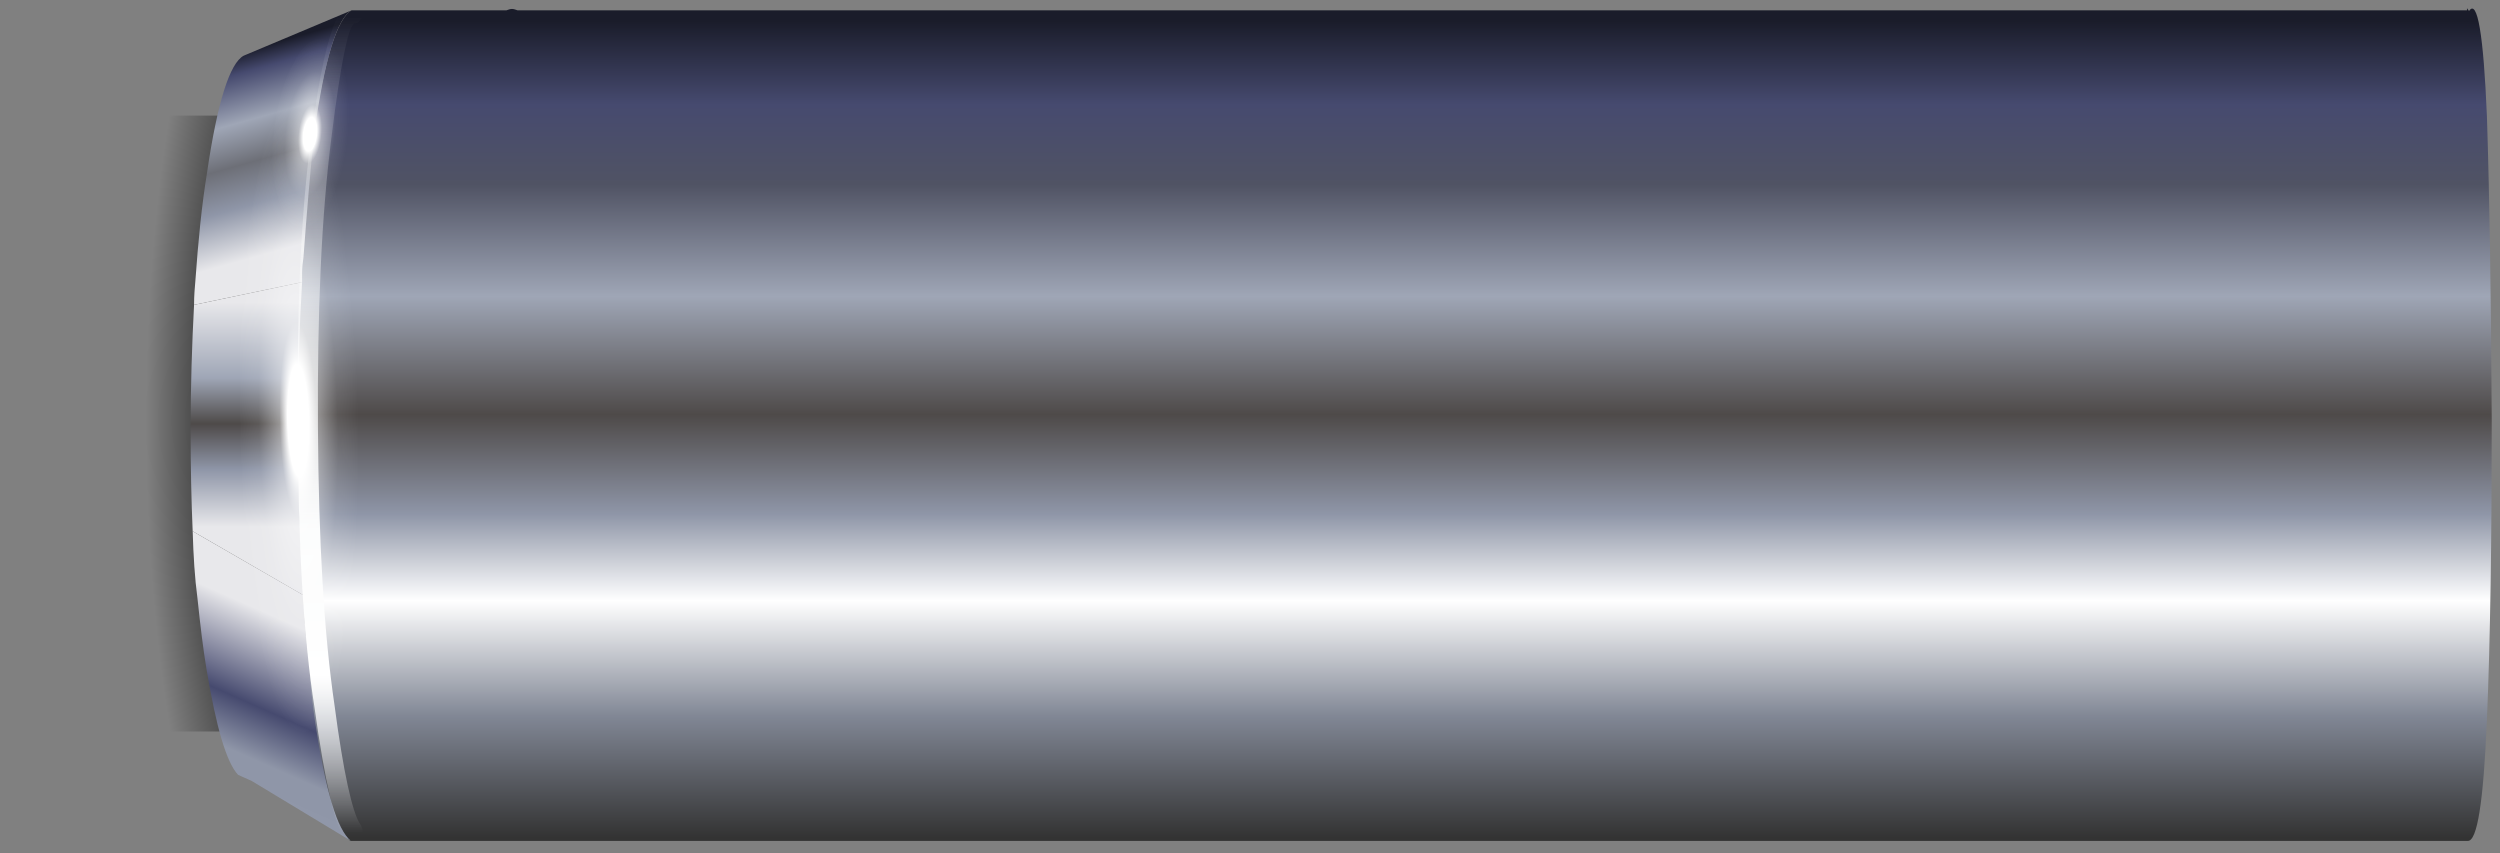 <?xml version="1.0" encoding="utf-8"?>
<!-- Generator: Adobe Illustrator 16.0.0, SVG Export Plug-In . SVG Version: 6.00 Build 0)  -->
<!DOCTYPE svg PUBLIC "-//W3C//DTD SVG 1.1//EN" "http://www.w3.org/Graphics/SVG/1.1/DTD/svg11.dtd">
<svg version="1.1" id="Layer_1" xmlns="http://www.w3.org/2000/svg" xmlns:xlink="http://www.w3.org/1999/xlink" x="0px" y="0px"
	 width="363.3px" height="124px" viewBox="0 0 363.3 124" enable-background="new 0 0 363.3 124" xml:space="preserve">
<rect x="0" y="0" width="363.3" height="124" fill="#808080" stroke="none"/>
<g>
	<g>
		
			<radialGradient id="SVGID_1_" cx="45.914" cy="61.099" r="134.976" gradientTransform="matrix(-4.371139e-008 -1 0.281 -1.227384e-008 28.758 107.013)" gradientUnits="userSpaceOnUse">
			<stop  offset="0" style="stop-color:#FFFFFF"/>
			<stop  offset="0.141" style="stop-color:#BDBDBD;stop-opacity:0"/>
			<stop  offset="0.196" style="stop-color:#373737;stop-opacity:0.298"/>
			<stop  offset="0.455" style="stop-color:#010101;stop-opacity:0.431"/>
			<stop  offset="0.651" style="stop-color:#010101;stop-opacity:0"/>
			<stop  offset="0.71" style="stop-color:#010101;stop-opacity:0"/>
			<stop  offset="1" style="stop-color:#010101;stop-opacity:0"/>
		</radialGradient>
		<rect x="2.8" y="16.8" fill-rule="evenodd" clip-rule="evenodd" fill="url(#SVGID_1_)" width="94.2" height="89.5"/>
	</g>
	<g>
		<g>
			<linearGradient id="SVGID_2_" gradientUnits="userSpaceOnUse" x1="202.639" y1="121.725" x2="202.639" y2="3.075">
				<stop  offset="0" style="stop-color:#333333"/>
				<stop  offset="0.149" style="stop-color:#818795"/>
				<stop  offset="0.29" style="stop-color:#FFFFFF"/>
				<stop  offset="0.396" style="stop-color:#8F96A8"/>
				<stop  offset="0.518" style="stop-color:#4E4A49"/>
				<stop  offset="0.663" style="stop-color:#9FA6B6"/>
				<stop  offset="0.8" style="stop-color:#505364"/>
				<stop  offset="0.898" style="stop-color:#464A6F"/>
				<stop  offset="1" style="stop-color:#1A1C2A"/>
			</linearGradient>
			<path fill-rule="evenodd" clip-rule="evenodd" fill="url(#SVGID_2_)" d="M50.9,122.2c-2-1.6-3.7-7.3-5.2-17.2
				c-0.4-2.7-0.7-5.5-0.9-8.5c-0.4-3.1-0.6-6.4-0.8-10c-0.1-1.4-0.2-2.8-0.2-4.3c-0.4-6.2-0.6-13-0.6-20.3c0-7.5,0.2-14.5,0.6-21
				c0-0.4,0-0.9,0-1.3c0-0.8,0-1.6,0.2-2.3c0.5-6.7,1-12.8,1.6-18.3C47.2,8.5,49,2.7,51.1,1.5h22.5c0.3-0.1,0.5-0.2,0.8-0.2
				s0.5,0.1,0.8,0.2h283.3V1.2c0.1,0.1,0.2,0.3,0.3,0.4c1.2-1.8,2.1,3.3,2.6,15.3c0.4,12.2,0.6,26.9,0.7,44.1
				c0,17.4-0.2,31.9-0.7,43.6c-0.5,11.9-1.4,17.7-2.8,17.6H50.9z"/>
			
				<linearGradient id="SVGID_3_" gradientUnits="userSpaceOnUse" x1="-295.904" y1="-43.172" x2="-266.568" y2="-43.172" gradientTransform="matrix(-0.207 -0.978 0.965 -0.27 22.777 -265.186)">
				<stop  offset="0" style="stop-color:#E8E8EB"/>
				<stop  offset="0.255" style="stop-color:#8F96A8"/>
				<stop  offset="0.459" style="stop-color:#6D6F77"/>
				<stop  offset="0.663" style="stop-color:#9FA6B6"/>
				<stop  offset="0.898" style="stop-color:#464A6F"/>
				<stop  offset="1" style="stop-color:#1A1C2A"/>
			</linearGradient>
			<path fill-rule="evenodd" clip-rule="evenodd" fill="url(#SVGID_3_)" d="M43.9,41l-15.7,3.3c0-1.3,0.1-2.5,0.2-3.6
				c0.4-5.6,0.9-10.8,1.7-15.7c1.5-10.2,3.3-15.8,5.3-16.9l15.7-6.6c-2.1,1.1-3.9,7-5.4,17.6c-0.6,5.5-1.1,11.6-1.6,18.3
				c-0.1,0.7-0.2,1.5-0.2,2.3C43.9,40.1,43.9,40.6,43.9,41z"/>
			<linearGradient id="SVGID_4_" gradientUnits="userSpaceOnUse" x1="35.864" y1="76.562" x2="35.864" y2="43.938">
				<stop  offset="0" style="stop-color:#E8E8EB"/>
				<stop  offset="0.255" style="stop-color:#8F96A8"/>
				<stop  offset="0.459" style="stop-color:#4E4A49"/>
				<stop  offset="0.663" style="stop-color:#9FA6B6"/>
				<stop  offset="1" style="stop-color:#E8E8EB"/>
			</linearGradient>
			<path fill-rule="evenodd" clip-rule="evenodd" fill="url(#SVGID_4_)" d="M44.1,86.5L28,77.2c-0.2-4.5-0.3-9.4-0.3-14.8
				c0-6.4,0.2-12.4,0.5-18.1L43.9,41c-0.4,6.5-0.6,13.5-0.6,21c0,7.3,0.2,14.1,0.6,20.3C43.9,83.7,44,85.1,44.1,86.5z"/>
			
				<linearGradient id="SVGID_5_" gradientUnits="userSpaceOnUse" x1="-274.656" y1="61.764" x2="-247.388" y2="61.764" gradientTransform="matrix(0.318 -0.948 0.918 0.407 64.452 -168.916)">
				<stop  offset="0" style="stop-color:#9097A9"/>
				<stop  offset="0.255" style="stop-color:#8F96A8"/>
				<stop  offset="0.522" style="stop-color:#464A6F"/>
				<stop  offset="1" style="stop-color:#E8E8EB"/>
			</linearGradient>
			<path fill-rule="evenodd" clip-rule="evenodd" fill="url(#SVGID_5_)" d="M28,77.2l16.1,9.3c0.1,3.5,0.4,6.9,0.8,10
				c0.2,3,0.5,5.8,0.9,8.5c1.5,9.9,3.2,15.6,5.2,17.2l-14.4-8.7l-2-0.9c-1.7-1.8-3.2-7-4.6-15.4c-0.5-3-0.9-6.4-1.3-10.2
				C28.3,84,28.1,80.7,28,77.2z"/>
		</g>
	</g>
	<g>
		<linearGradient id="SVGID_6_" gradientUnits="userSpaceOnUse" x1="47.917" y1="120.987" x2="47.917" y2="2.113">
			<stop  offset="0" style="stop-color:#FFFFFF;stop-opacity:0"/>
			<stop  offset="0.192" style="stop-color:#FFFFFF"/>
			<stop  offset="0.369" style="stop-color:#FBFCFC"/>
			<stop  offset="0.757" style="stop-color:#FBFCFC;stop-opacity:0.306"/>
			<stop  offset="1" style="stop-color:#FAFAFA;stop-opacity:0"/>
		</linearGradient>
		<path fill-rule="evenodd" clip-rule="evenodd" fill="url(#SVGID_6_)" d="M52.4,2.8c-0.2,0.4-0.5,0.6-0.9,0.6
			c-0.9,0.4-2,5.9-3.3,16.3c-1.5,11.6-2.1,25.7-2,42.4c0.1,16.7,0.9,30.1,2.4,40.3c1.3,9.9,2.6,15.6,3.7,17.3
			c0.3,0.4,0.4,0.9,0.4,1.3c-0.1,0.4-0.3,0.8-0.6,1.1c-0.4,0.3-0.7,0.3-1.1,0.2c-0.4,0-0.7-0.2-1-0.6c-1.3-1.8-2.8-8.1-4.3-18.9
			c-1.6-10.2-2.4-23.7-2.4-40.7c-0.2-16.9,0.4-31.2,2-42.8c1.1-8.3,2.3-13.9,3.7-16.7h3.5C52.6,2.8,52.5,2.8,52.4,2.8z"/>
	</g>
	<g>
		
			<radialGradient id="SVGID_7_" cx="43.315" cy="61.1" r="46.407" gradientTransform="matrix(-2.095920e-002 -1 0.19 -3.975551e-003 32.635 104.647)" gradientUnits="userSpaceOnUse">
			<stop  offset="0" style="stop-color:#FFFFFF"/>
			<stop  offset="0.176" style="stop-color:#FFFFFF"/>
			<stop  offset="0.306" style="stop-color:#FFFFFF;stop-opacity:0.423"/>
			<stop  offset="0.49" style="stop-color:#FFFFFF;stop-opacity:0.231"/>
			<stop  offset="0.651" style="stop-color:#FFFFFF;stop-opacity:8.235294e-002"/>
			<stop  offset="1" style="stop-color:#FFFFFF;stop-opacity:0"/>
		</radialGradient>
		<path fill-rule="evenodd" clip-rule="evenodd" fill="url(#SVGID_7_)" d="M48.9,28.5c1.8,9.2,2.9,20,3.1,32.4
			c0.2,12.4-0.4,23.2-2,32.4c-1.5,8.6-3.4,13-5.9,13c-2.3,0-4.4-4.2-6.1-12.5c-1.8-9.2-2.9-20-3.1-32.5c-0.3-12.4,0.4-23.2,2-32.4
			c1.5-9.3,3.4-14,5.8-14C45,14.9,47.1,19.4,48.9,28.5z"/>
	</g>
	<g>
		
			<radialGradient id="SVGID_8_" cx="-226.599" cy="15.758" r="14.08" gradientTransform="matrix(0.115 -0.993 0.386 6.036872e-002 65.03 -206.46)" gradientUnits="userSpaceOnUse">
			<stop  offset="0" style="stop-color:#FFFFFF"/>
			<stop  offset="0.176" style="stop-color:#FFFFFF"/>
			<stop  offset="0.306" style="stop-color:#FFFFFF;stop-opacity:0.423"/>
			<stop  offset="0.49" style="stop-color:#FFFFFF;stop-opacity:0.231"/>
			<stop  offset="0.651" style="stop-color:#FFFFFF;stop-opacity:8.235294e-002"/>
			<stop  offset="1" style="stop-color:#FFFFFF;stop-opacity:0"/>
		</radialGradient>
		<path fill-rule="evenodd" clip-rule="evenodd" fill="url(#SVGID_8_)" d="M39.8,18.8c0.5-3.8,1.4-7,2.8-9.5
			c1.3-2.7,2.8-3.9,4.3-3.6c1.5,0.3,2.6,1.9,3.3,4.9c0.7,2.8,0.8,6.1,0.3,10c-0.5,3.8-1.3,7-2.5,9.5c-1.5,2.4-3,3.5-4.5,3.2
			c-1.5-0.3-2.5-1.8-3.1-4.5C39.5,25.9,39.3,22.5,39.8,18.8z"/>
	</g>
</g>
</svg>
